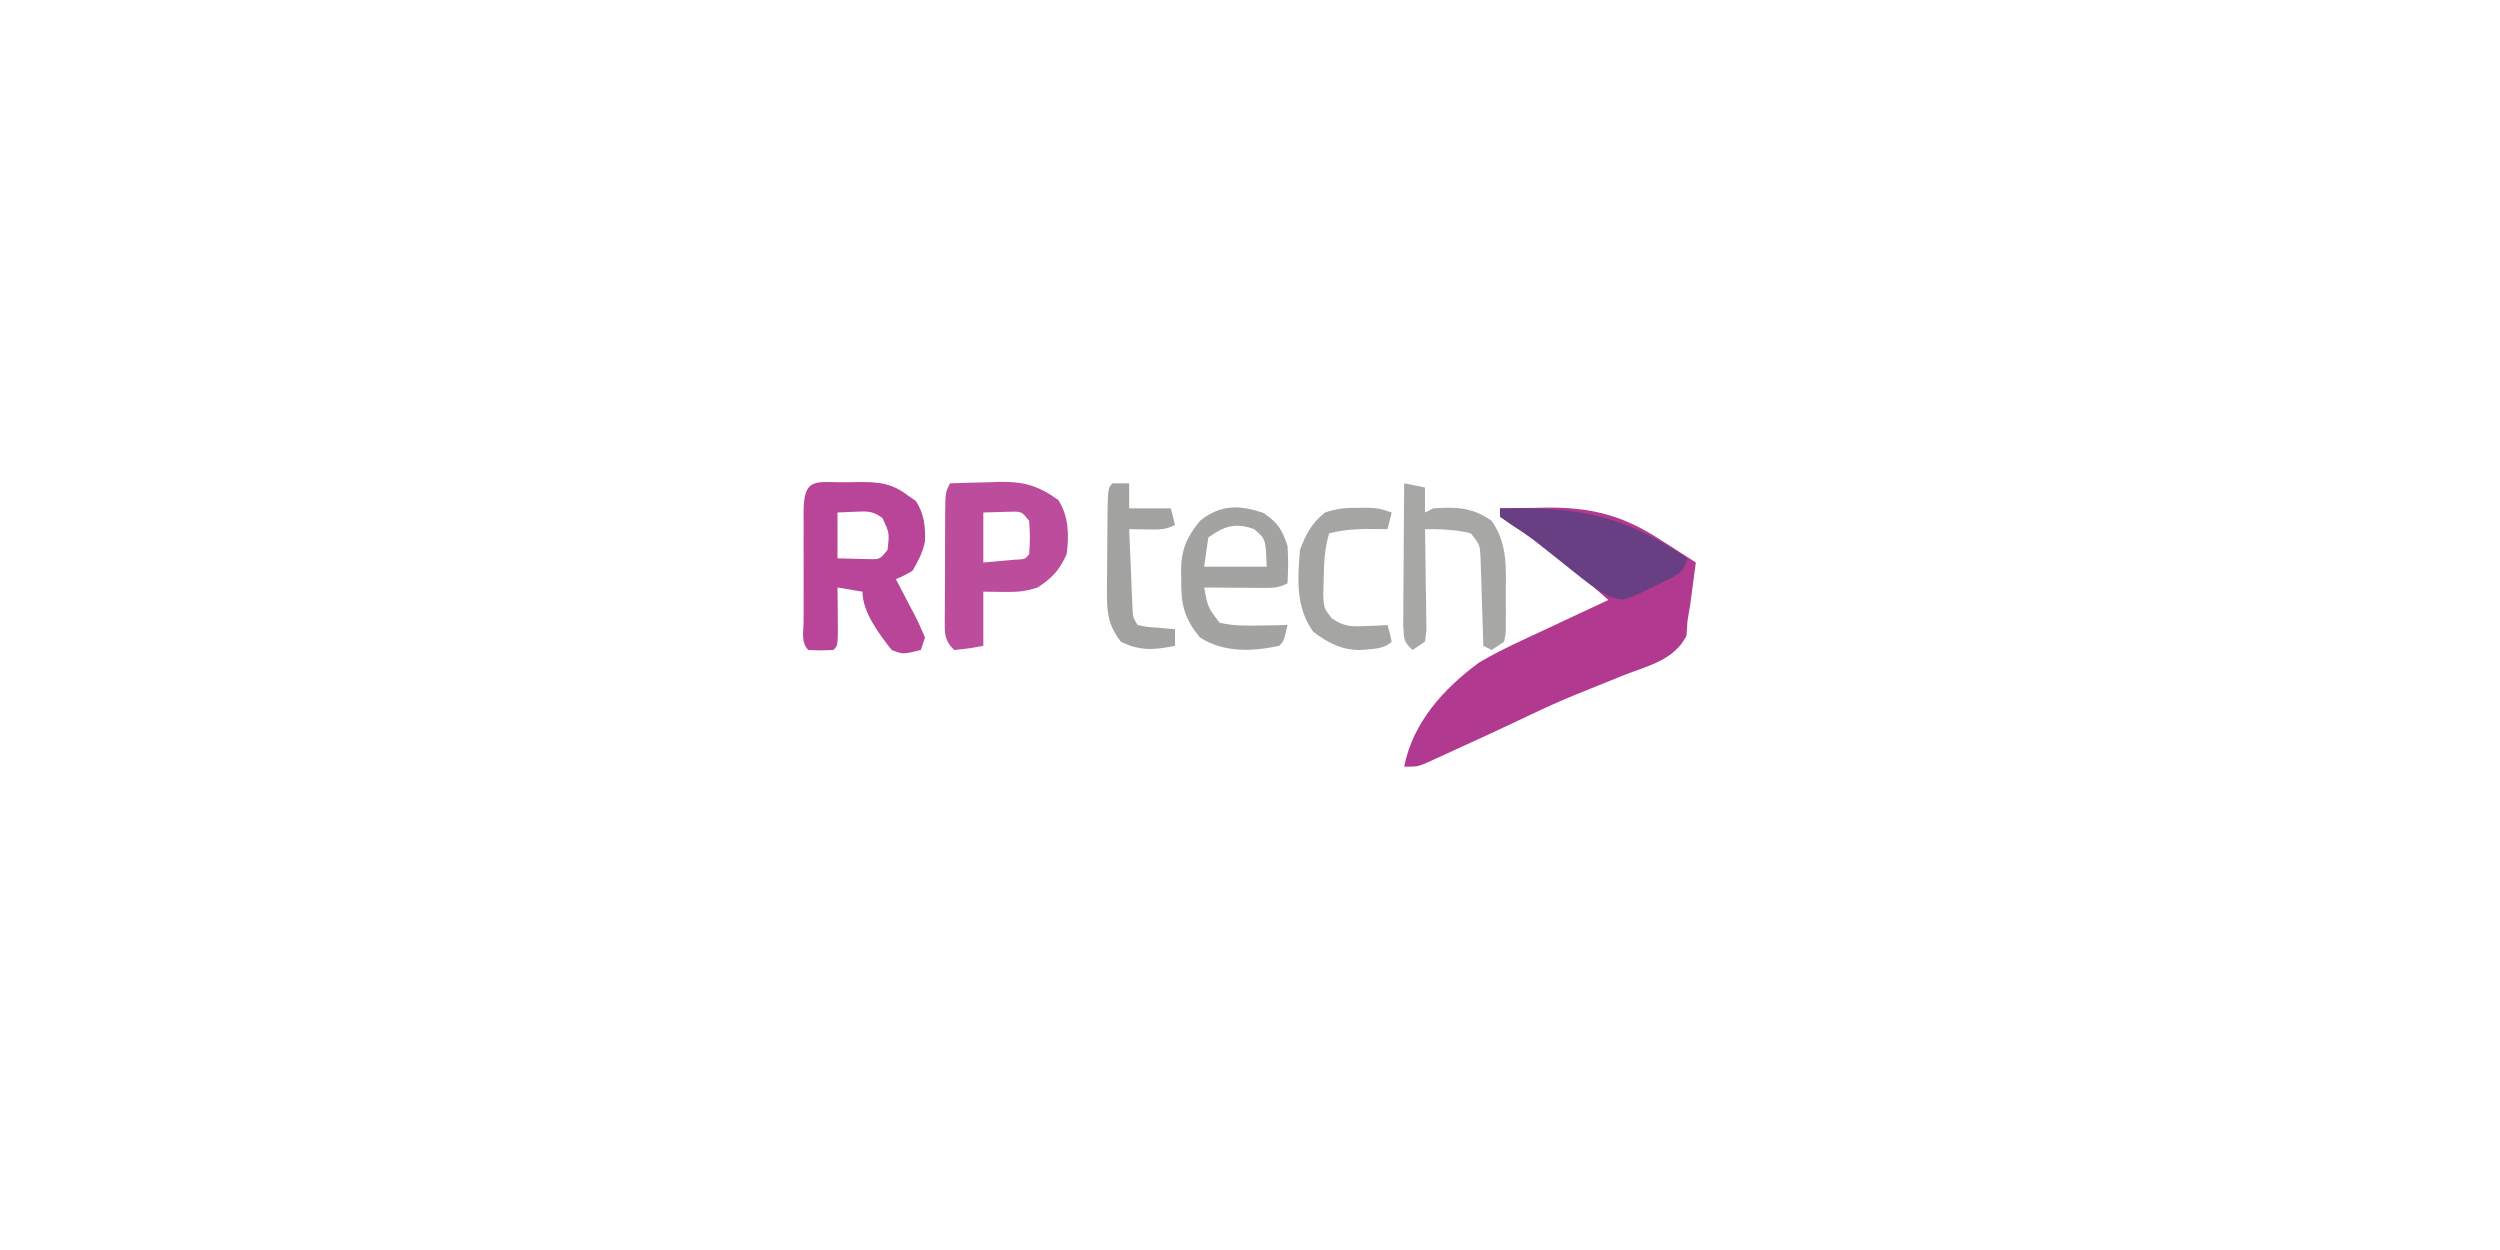 <?xml version="1.0" encoding="UTF-8"?>
<svg version="1.1" xmlns="http://www.w3.org/2000/svg" width="600" height="300">
<path d="M0 0 C2.959 -0.055 5.916 -0.094 8.875 -0.125 C9.697 -0.142 10.52 -0.159 11.367 -0.176 C22.026 -0.259 29.693 1.769 38.625 7.625 C39.845 8.398 39.845 8.398 41.09 9.188 C43.069 10.445 45.038 11.715 47 13 C46.715 15.188 46.421 17.376 46.125 19.562 C45.963 20.781 45.8 21.999 45.633 23.254 C45.424 24.49 45.215 25.726 45 27 C44.878 28.777 44.878 28.777 44.754 30.59 C41.756 36.42 35.682 37.736 29.812 40 C28.516 40.523 27.221 41.049 25.928 41.577 C23.402 42.609 20.872 43.63 18.338 44.643 C14.491 46.207 10.748 47.899 7 49.688 C5.353 50.469 5.353 50.469 3.672 51.266 C3.105 51.534 2.539 51.803 1.955 52.08 C-2.265 54.066 -6.506 56.004 -10.75 57.938 C-11.621 58.34 -12.493 58.742 -13.391 59.157 C-14.613 59.712 -14.613 59.712 -15.859 60.277 C-16.586 60.61 -17.313 60.942 -18.062 61.285 C-20 62 -20 62 -23 62 C-20.928 51.412 -13.508 43.239 -5 37 C0.158 33.958 5.632 31.508 11.062 29 C12.516 28.315 13.968 27.629 15.42 26.941 C18.939 25.278 22.467 23.634 26 22 C21.414 17.917 16.805 13.974 11.875 10.312 C10.903 9.587 9.931 8.861 8.93 8.113 C6.875 6.631 4.77 5.217 2.633 3.855 C1.764 3.243 0.895 2.631 0 2 C0 1.34 0 0.68 0 0 Z " fill="#B23990" transform="translate(360,122)"/>
<path d="M0 0 C0.86 -0.021 1.72 -0.041 2.605 -0.062 C7.522 -0.093 10.724 0.113 14.75 3.25 C15.328 3.642 15.905 4.034 16.5 4.438 C18.578 7.451 18.861 10.685 18.75 14.25 C18.098 17.021 17.216 18.723 15.75 21.25 C13.637 22.445 13.637 22.445 11.75 23.25 C12.267 24.226 12.784 25.202 13.316 26.207 C13.982 27.492 14.648 28.777 15.312 30.062 C15.826 31.026 15.826 31.026 16.35 32.01 C17.227 33.719 17.995 35.483 18.75 37.25 C18.42 38.24 18.09 39.23 17.75 40.25 C13.45 41.303 13.45 41.303 10.75 40.25 C7.791 36.445 3.75 31.232 3.75 26.25 C1.77 25.92 -0.21 25.59 -2.25 25.25 C-2.238 26.249 -2.227 27.248 -2.215 28.277 C-2.206 29.568 -2.197 30.858 -2.188 32.188 C-2.176 33.475 -2.164 34.763 -2.152 36.09 C-2.25 39.25 -2.25 39.25 -3.25 40.25 C-6.25 40.375 -6.25 40.375 -9.25 40.25 C-11.093 38.407 -10.379 35.82 -10.389 33.369 C-10.387 32.546 -10.385 31.723 -10.383 30.875 C-10.384 30.035 -10.385 29.196 -10.386 28.331 C-10.386 26.552 -10.385 24.773 -10.38 22.994 C-10.375 20.262 -10.38 17.529 -10.387 14.797 C-10.386 13.073 -10.385 11.349 -10.383 9.625 C-10.385 8.802 -10.387 7.979 -10.389 7.131 C-10.353 -1.394 -7.563 0.045 0 0 Z M-2.25 7.25 C-2.25 10.88 -2.25 14.51 -2.25 18.25 C0.163 18.312 0.163 18.312 2.625 18.375 C3.53 18.398 4.435 18.421 5.367 18.445 C7.938 18.493 7.938 18.493 9.75 16.25 C10.233 12.154 10.233 12.154 8.523 8.57 C6.228 6.861 4.891 6.94 2.062 7.062 C0.639 7.124 -0.784 7.186 -2.25 7.25 Z " fill="#B94599" transform="translate(203.25,115.75)"/>
<path d="M0 0 C3.022 -0.109 6.04 -0.188 9.062 -0.25 C9.91 -0.284 10.758 -0.317 11.631 -0.352 C17.644 -0.444 21.085 0.482 26 4 C28.509 7.927 28.599 12.46 28 17 C26.35 20.712 24.435 22.853 21 25 C17.985 26.005 15.958 26.103 12.812 26.062 C11.224 26.042 9.636 26.021 8 26 C8 30.29 8 34.58 8 39 C4.625 39.625 4.625 39.625 1 40 C-1.55 37.45 -1.237 35.812 -1.252 32.336 C-1.245 31.565 -1.238 30.794 -1.23 30 C-1.23 29.209 -1.23 28.417 -1.229 27.602 C-1.226 25.927 -1.218 24.253 -1.206 22.578 C-1.188 20.01 -1.185 17.443 -1.186 14.875 C-1.181 13.25 -1.175 11.625 -1.168 10 C-1.167 9.229 -1.166 8.458 -1.165 7.664 C-1.116 2.232 -1.116 2.232 0 0 Z M8 7 C8 10.96 8 14.92 8 19 C10.444 18.783 10.444 18.783 12.938 18.562 C13.854 18.481 14.771 18.4 15.715 18.316 C17.962 18.24 17.962 18.24 19 17 C19.229 12.983 19.229 12.983 19 9 C17.213 6.786 17.213 6.786 14.836 6.805 C11.418 6.902 11.418 6.902 8 7 Z " fill="#BC4D9D" transform="translate(228,116)"/>
<path d="M0 0 C18.769 -0.347 29.294 1.439 45 12 C44 15 44 15 40.797 16.895 C39.453 17.545 38.104 18.184 36.75 18.812 C35.746 19.318 35.746 19.318 34.723 19.834 C29.688 22.203 29.688 22.203 26.53 21.272 C24.014 20.007 21.984 18.638 19.785 16.883 C19.016 16.276 18.247 15.669 17.455 15.043 C16.666 14.41 15.876 13.777 15.062 13.125 C13.492 11.876 11.921 10.628 10.348 9.383 C9.607 8.795 8.866 8.208 8.102 7.603 C6.257 6.196 4.392 4.92 2.434 3.68 C1.631 3.125 0.827 2.571 0 2 C0 1.34 0 0.68 0 0 Z " fill="#683F83" transform="translate(360,122)"/>
<path d="M0 0 C3.453 2.355 4.429 3.911 5.75 7.875 C5.972 10.895 5.931 13.854 5.75 16.875 C3.453 18.023 2.167 17.991 -0.383 17.973 C-1.188 17.969 -1.994 17.966 -2.824 17.963 C-3.666 17.955 -4.508 17.946 -5.375 17.938 C-6.224 17.933 -7.074 17.928 -7.949 17.924 C-10.05 17.912 -12.15 17.894 -14.25 17.875 C-13.375 22.611 -13.375 22.611 -10.578 26.305 C-7.337 27.099 -4.332 27.062 -1 27 C0.895 26.973 0.895 26.973 2.828 26.945 C3.792 26.922 4.757 26.899 5.75 26.875 C4.875 30.75 4.875 30.75 3.75 31.875 C-2.733 33.264 -9.477 33.548 -15.25 29.875 C-19.07 25.378 -19.88 21.623 -19.75 15.875 C-19.765 15.189 -19.781 14.503 -19.797 13.797 C-19.758 8.697 -18.421 5.802 -15.25 1.875 C-10.385 -2.069 -5.794 -2.006 0 0 Z M-13.25 5.875 C-13.58 8.185 -13.91 10.495 -14.25 12.875 C-9.3 12.875 -4.35 12.875 0.75 12.875 C0.517 6.242 0.517 6.242 -2.25 3.875 C-6.744 2.252 -9.426 3.094 -13.25 5.875 Z " fill="#A3A3A2" transform="translate(303.25,123.125)"/>
<path d="M0 0 C2.475 0.495 2.475 0.495 5 1 C5 2.98 5 4.96 5 7 C5.66 6.67 6.32 6.34 7 6 C12.541 5.631 16.288 5.712 21 9 C24.846 14.573 24.448 20.242 24.375 26.75 C24.387 27.803 24.398 28.856 24.41 29.941 C24.406 30.946 24.402 31.95 24.398 32.984 C24.395 33.899 24.392 34.814 24.388 35.757 C24.26 36.497 24.132 37.237 24 38 C23.01 38.66 22.02 39.32 21 40 C20.34 39.67 19.68 39.34 19 39 C18.98 38.289 18.96 37.577 18.94 36.844 C18.845 33.625 18.735 30.406 18.625 27.188 C18.594 26.068 18.563 24.948 18.531 23.795 C18.493 22.722 18.454 21.649 18.414 20.543 C18.367 19.058 18.367 19.058 18.319 17.544 C18.162 14.759 18.162 14.759 16 12 C12.287 11.092 8.802 10.968 5 11 C5.016 11.807 5.031 12.615 5.048 13.447 C5.11 17.089 5.149 20.732 5.188 24.375 C5.213 25.646 5.238 26.917 5.264 28.227 C5.273 29.438 5.283 30.65 5.293 31.898 C5.309 33.019 5.324 34.14 5.341 35.294 C5.228 36.187 5.116 37.08 5 38 C4.01 38.66 3.02 39.32 2 40 C0 38 0 38 -0.227 34.285 C-0.227 32.687 -0.215 31.09 -0.195 29.492 C-0.192 28.652 -0.19 27.811 -0.187 26.945 C-0.176 24.255 -0.15 21.565 -0.125 18.875 C-0.115 17.053 -0.106 15.232 -0.098 13.41 C-0.076 8.94 -0.041 4.47 0 0 Z " fill="#A7A7A6" transform="translate(337,116)"/>
<path d="M0 0 C1.32 0 2.64 0 4 0 C4 1.98 4 3.96 4 6 C7.3 6 10.6 6 14 6 C14.33 7.32 14.66 8.64 15 10 C12.595 11.203 11.05 11.101 8.375 11.062 C7.149 11.049 7.149 11.049 5.898 11.035 C4.959 11.018 4.959 11.018 4 11 C4.139 14.459 4.287 17.917 4.438 21.375 C4.477 22.36 4.516 23.345 4.557 24.359 C4.599 25.3 4.64 26.241 4.684 27.211 C4.72 28.08 4.757 28.95 4.795 29.845 C4.874 32.048 4.874 32.048 6 34 C8.126 34.467 8.126 34.467 10.562 34.625 C11.389 34.7 12.215 34.775 13.066 34.852 C13.704 34.901 14.343 34.95 15 35 C15 36.32 15 37.64 15 39 C10.028 39.994 6.603 40.302 2 38 C-1.195 33.898 -1.365 30.661 -1.328 25.547 C-1.326 24.846 -1.324 24.145 -1.322 23.423 C-1.316 21.951 -1.302 20.478 -1.281 19.006 C-1.25 16.743 -1.24 14.481 -1.234 12.219 C-1.164 1.164 -1.164 1.164 0 0 Z " fill="#A2A2A1" transform="translate(267,116)"/>
<path d="M0 0 C0.866 -0.003 1.732 -0.005 2.625 -0.008 C5 0.125 5 0.125 8 1.125 C7.67 2.445 7.34 3.765 7 5.125 C6.408 5.113 5.817 5.102 5.207 5.09 C0.998 5.042 -2.892 5.065 -7 6.125 C-8.126 9.785 -8.236 13.309 -8.312 17.125 C-8.35 18.342 -8.387 19.559 -8.426 20.812 C-8.252 24.151 -8.252 24.151 -6.34 26.547 C-3.414 28.52 -1.745 28.541 1.75 28.375 C3.227 28.321 3.227 28.321 4.734 28.266 C5.482 28.219 6.23 28.173 7 28.125 C7.562 30.062 7.562 30.062 8 32.125 C6.074 34.051 3.025 33.86 0.422 34.125 C-4.026 34.125 -7.275 32.434 -10.812 29.75 C-15.082 23.908 -14.573 17.025 -14 10.125 C-12.648 6.391 -11.132 3.605 -8 1.125 C-5.052 0.142 -3.073 -0.009 0 0 Z " fill="#A5A5A4" transform="translate(326,121.875)"/>
</svg>
